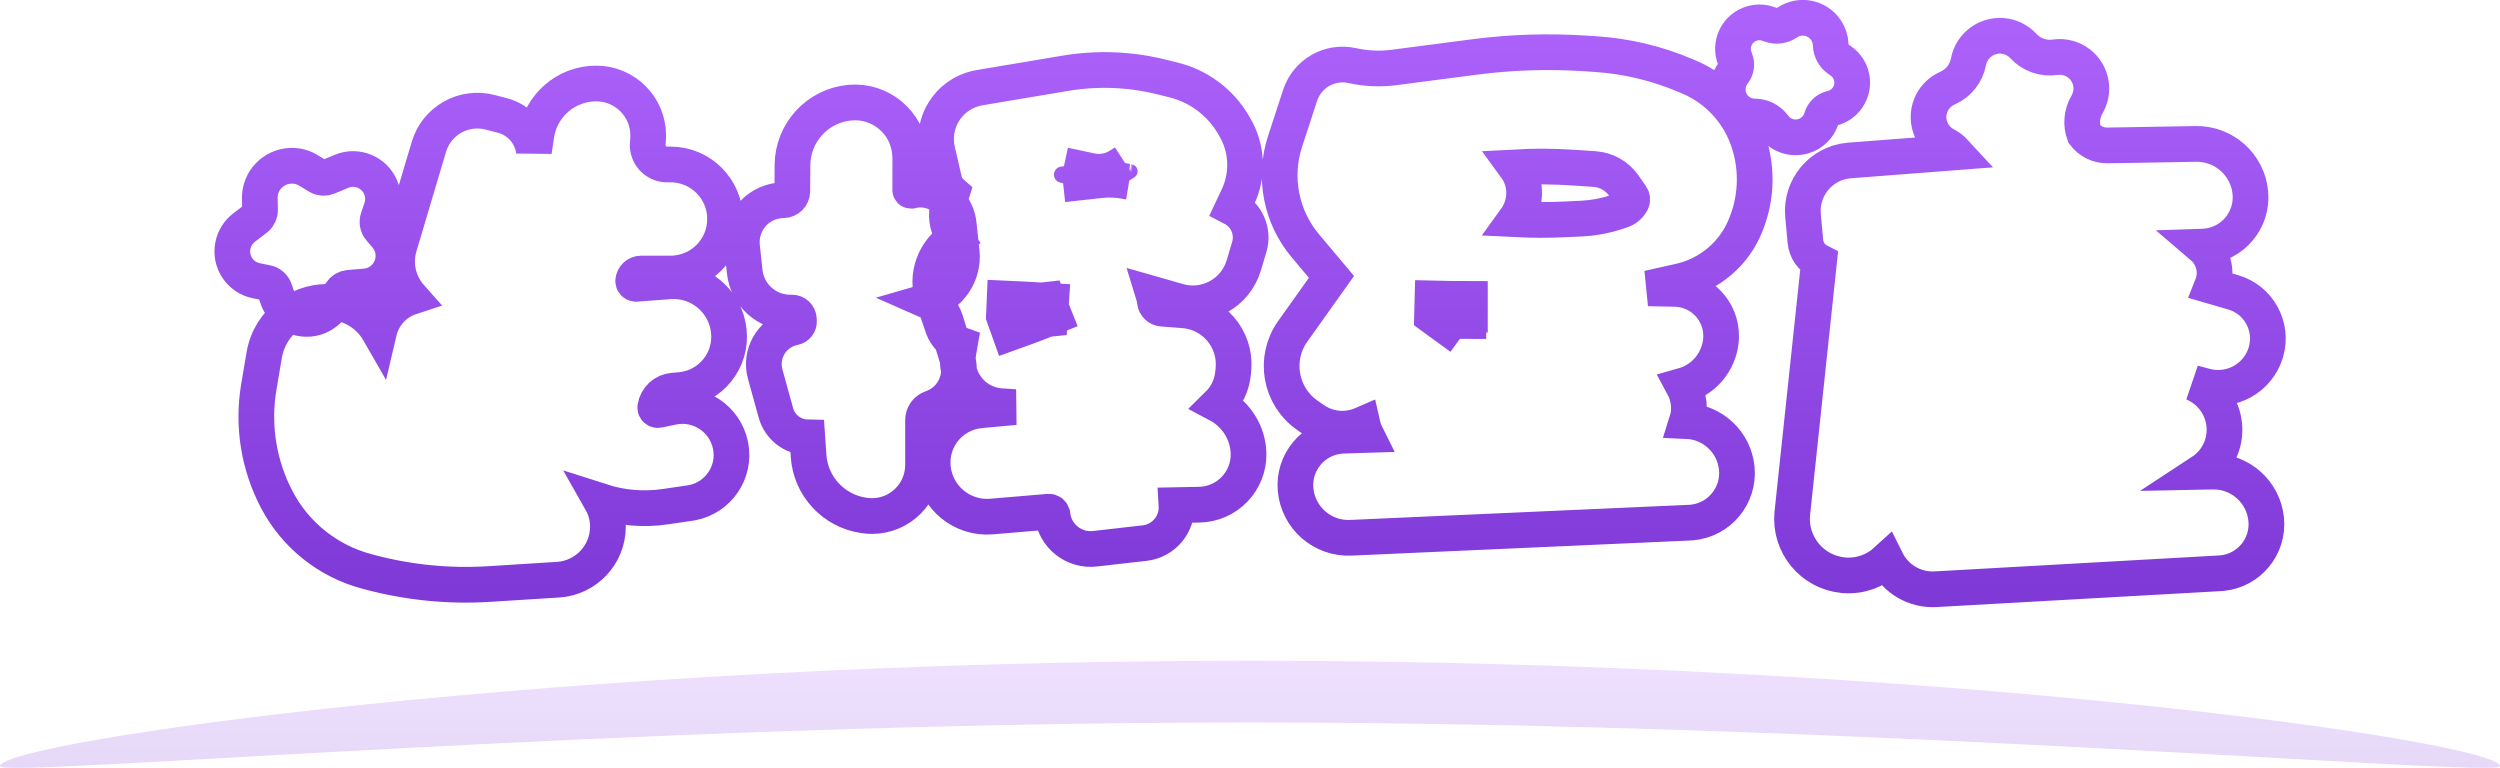 <?xml version="1.0" encoding="UTF-8"?>
<svg width="140px" height="43px" viewBox="0 0 140 43" version="1.1" xmlns="http://www.w3.org/2000/svg" xmlns:xlink="http://www.w3.org/1999/xlink">
    <!-- Generator: Sketch 51 (57462) - http://www.bohemiancoding.com/sketch -->
    <title>选择星座/标题</title>
    <desc>Created with Sketch.</desc>
    <defs>
        <linearGradient x1="50%" y1="-2.48949813e-15%" x2="50%" y2="100%" id="linearGradient-1">
            <stop stop-color="#AD62FB" offset="0%"></stop>
            <stop stop-color="#7F39D7" offset="100%"></stop>
        </linearGradient>
    </defs>
    <g id="星座配对" stroke="none" stroke-width="1" fill="none" fill-rule="evenodd">
        <g id="选择星座" transform="translate(-118, -82)">
            <rect fill="#FFFFFF" x="0" y="0" width="375" height="667"></rect>
            <g id="选择星座/标题" transform="translate(118, 84)">
                <path d="M21.224,16.576 C21.432,15.688 22.087,14.936 22.999,14.637 C22.386,13.949 22.097,12.988 22.304,12.017 C22.32,11.939 22.34,11.862 22.363,11.785 L24.017,6.224 C24.453,4.757 25.974,3.901 27.454,4.289 L28.138,4.468 C29.089,4.717 29.779,5.518 29.9,6.473 L30.034,5.57 C30.28,3.907 31.707,2.676 33.388,2.676 C34.996,2.676 36.3,3.98 36.3,5.588 C36.3,5.662 36.297,5.735 36.292,5.808 L36.274,6.044 C36.228,6.641 36.676,7.162 37.273,7.207 C37.301,7.209 37.328,7.21 37.355,7.21 L37.55,7.21 C39.237,7.21 40.604,8.578 40.604,10.264 C40.604,11.951 39.237,13.318 37.55,13.318 L35.903,13.318 C35.67,13.318 35.477,13.498 35.459,13.73 C35.453,13.814 35.516,13.887 35.601,13.894 C35.608,13.894 35.616,13.894 35.623,13.894 L37.484,13.754 C39.162,13.628 40.637,14.859 40.813,16.533 L40.814,16.543 C40.988,18.189 39.794,19.663 38.149,19.836 C38.116,19.84 38.116,19.84 38.083,19.843 L37.695,19.875 C37.188,19.917 36.775,20.3 36.696,20.803 C36.684,20.879 36.736,20.95 36.812,20.962 C36.828,20.964 36.845,20.964 36.862,20.961 L37.647,20.796 C39.134,20.483 40.592,21.435 40.905,22.922 C40.911,22.951 40.911,22.951 40.916,22.981 C41.193,24.457 40.22,25.877 38.744,26.154 C38.691,26.164 38.691,26.164 38.637,26.172 L37.241,26.376 C36.045,26.551 34.825,26.449 33.674,26.079 C33.91,26.495 34.044,26.976 34.044,27.488 C34.044,29.061 32.821,30.364 31.25,30.463 L27.396,30.705 C25.146,30.847 22.888,30.624 20.709,30.044 L20.531,29.996 C18.378,29.423 16.561,27.979 15.518,26.011 C14.486,24.065 14.126,21.832 14.495,19.66 L14.796,17.882 C15.12,15.975 16.904,14.672 18.82,14.945 C19.87,15.095 20.734,15.722 21.224,16.576 Z M51.987,14.87 C52.433,15.066 52.795,15.447 52.951,15.948 L53.602,18.045 C53.965,19.214 53.33,20.459 52.171,20.853 C51.883,20.951 51.69,21.221 51.69,21.525 L51.69,24.037 C51.69,25.617 50.409,26.898 48.829,26.898 C48.688,26.898 48.548,26.888 48.409,26.867 L48.353,26.859 C46.675,26.61 45.396,25.226 45.281,23.533 L45.209,22.491 C44.397,22.474 43.671,21.927 43.449,21.12 L42.85,18.947 C42.542,17.833 43.197,16.68 44.312,16.373 C44.39,16.352 44.39,16.352 44.469,16.336 C44.638,16.303 44.755,16.15 44.744,15.979 L44.736,15.864 C44.723,15.661 44.554,15.504 44.351,15.504 L44.248,15.504 C42.941,15.504 41.844,14.518 41.705,13.218 L41.554,11.811 C41.416,10.521 42.349,9.364 43.638,9.226 C43.714,9.218 43.79,9.213 43.866,9.213 C44.144,9.21 44.368,8.985 44.37,8.707 L44.378,7.251 C44.388,5.43 45.778,3.915 47.59,3.748 C49.295,3.591 50.804,4.846 50.96,6.55 C50.969,6.644 50.974,6.739 50.974,6.834 L50.974,8.645 C50.974,8.666 50.99,8.683 51.011,8.683 C51.014,8.683 51.018,8.682 51.021,8.682 C52.176,8.393 53.347,9.097 53.636,10.253 C53.66,10.349 53.677,10.446 53.687,10.545 L53.854,12.097 C53.989,13.358 53.194,14.525 51.987,14.87 Z M53.306,8.811 C53.098,8.631 52.943,8.386 52.876,8.098 L52.494,6.442 C52.131,4.873 53.109,3.307 54.679,2.945 C54.736,2.932 54.794,2.92 54.852,2.91 L59.66,2.103 C61.451,1.802 63.284,1.873 65.047,2.311 L65.729,2.481 C67.133,2.83 68.338,3.731 69.069,4.98 L69.151,5.121 C69.849,6.312 69.914,7.772 69.326,9.021 L69.032,9.644 C69.802,10.043 70.212,10.94 69.966,11.807 C69.963,11.82 69.963,11.82 69.959,11.833 L69.651,12.862 C69.185,14.424 67.549,15.32 65.982,14.872 L64.589,14.473 C64.63,14.605 64.658,14.742 64.674,14.884 C64.674,14.886 64.674,14.886 64.675,14.889 C64.698,15.103 64.87,15.27 65.084,15.286 L66.284,15.377 C67.953,15.504 69.203,16.96 69.076,18.629 C69.075,18.641 69.075,18.641 69.074,18.653 L69.056,18.861 C68.997,19.568 68.684,20.194 68.214,20.655 C69.121,21.136 69.776,22.041 69.901,23.125 C70.08,24.669 68.973,26.066 67.429,26.244 C67.339,26.254 67.25,26.261 67.16,26.262 L65.885,26.287 C65.95,27.352 65.17,28.291 64.1,28.413 L61.323,28.73 C60.139,28.866 59.07,28.015 58.935,26.831 C58.934,26.829 58.934,26.829 58.934,26.826 C58.922,26.722 58.83,26.647 58.726,26.656 L55.528,26.926 C53.889,27.064 52.436,25.876 52.246,24.242 C52.058,22.631 53.212,21.173 54.823,20.986 C54.858,20.982 54.858,20.982 54.892,20.978 L56.835,20.799 L56.039,20.744 C54.615,20.645 53.541,19.411 53.64,17.987 C53.646,17.898 53.657,17.81 53.672,17.723 L53.747,17.289 C53.325,17.139 52.971,16.807 52.809,16.352 C52.806,16.344 52.806,16.344 52.803,16.335 L52.253,14.723 C51.809,13.426 52.343,12.032 53.461,11.34 C53.108,10.873 52.945,10.264 53.063,9.643 C53.078,9.564 53.098,9.486 53.121,9.409 L53.306,8.811 Z M58.661,15.868 L58.796,15.854 L58.799,15.814 C58.883,15.781 58.967,15.748 59.051,15.714 L58.841,15.186 L58.863,14.856 C58.811,14.853 58.758,14.849 58.706,14.846 L58.682,14.785 L58.345,14.823 C57.662,14.781 56.968,14.745 56.261,14.714 L56.218,15.713 L56.555,16.655 C57.27,16.4 57.973,16.137 58.661,15.868 Z M63.151,8.172 C63.158,8.174 63.165,8.176 63.173,8.177 C63.151,8.172 63.129,8.166 63.109,8.159 Z M63.109,8.159 C62.983,8.115 62.875,8.031 62.803,7.919 C62.623,7.641 62.703,7.271 62.98,7.091 L62.694,7.277 C62.219,7.583 61.642,7.689 61.089,7.571 L59.593,7.251 C59.821,7.3 59.993,7.49 60.018,7.722 C60.051,8.02 59.837,8.288 59.539,8.321 L61.624,8.09 C62.134,8.034 62.65,8.061 63.151,8.172 Z M92.307,14.146 L93.802,14.177 C95.258,14.207 96.414,15.412 96.383,16.868 C96.382,16.935 96.378,17.002 96.372,17.069 C96.252,18.294 95.387,19.279 94.255,19.596 C94.417,19.896 94.526,20.231 94.566,20.59 C94.604,20.933 94.568,21.268 94.47,21.578 C95.918,21.641 97.124,22.765 97.26,24.237 C97.401,25.765 96.278,27.118 94.75,27.26 C94.684,27.265 94.684,27.265 94.618,27.269 L75.642,28.115 C74.058,28.186 72.698,26.999 72.553,25.42 C72.413,23.897 73.534,22.548 75.057,22.409 C75.113,22.404 75.168,22.4 75.223,22.398 L76.512,22.358 C76.42,22.174 76.348,21.977 76.301,21.77 C75.494,22.122 74.535,22.093 73.723,21.606 C73.665,21.572 73.609,21.535 73.554,21.497 L73.204,21.252 C71.684,20.187 71.315,18.092 72.38,16.572 C72.387,16.561 72.387,16.561 72.395,16.551 L74.563,13.506 L73.098,11.763 C71.736,10.142 71.307,7.933 71.963,5.92 L72.805,3.342 C73.205,2.116 74.469,1.395 75.727,1.674 C76.495,1.844 77.287,1.879 78.066,1.778 L82.576,1.19 C84.628,0.922 86.702,0.856 88.767,0.991 L89.355,1.03 C91.068,1.142 92.751,1.54 94.333,2.207 L94.588,2.315 C96.106,2.955 97.289,4.198 97.855,5.745 C98.414,7.274 98.398,8.953 97.811,10.47 L97.777,10.557 C97.151,12.175 95.759,13.374 94.066,13.752 L92.307,14.146 Z M82.228,15.753 L82.314,15.742 L82.314,14.742 C81.635,14.742 80.937,14.732 80.22,14.714 L80.194,15.713 L81.003,16.302 C81.086,16.187 81.171,16.073 81.259,15.958 C81.574,15.974 81.897,15.982 82.228,15.982 L82.228,15.753 Z M84.885,7.366 C85.19,7.783 85.365,8.3 85.351,8.857 C85.349,8.919 85.349,8.919 85.345,8.981 C85.308,9.467 85.137,9.912 84.87,10.281 C85.806,10.328 86.743,10.328 87.68,10.283 L88.598,10.239 C89.247,10.207 89.89,10.087 90.507,9.883 L90.811,9.782 C91.051,9.702 91.252,9.532 91.37,9.309 C91.423,9.208 91.416,9.086 91.351,8.993 L90.933,8.393 C90.554,7.851 89.95,7.51 89.29,7.466 L88.049,7.384 C86.995,7.314 85.938,7.308 84.885,7.366 Z M116.72,5.509 C117.027,5.915 117.51,6.153 118.024,6.144 L122.971,6.06 C124.545,6.034 125.875,7.225 126.02,8.793 C126.161,10.313 125.042,11.66 123.522,11.8 C123.446,11.807 123.446,11.807 123.369,11.81 L123.336,11.811 C123.92,12.31 124.174,13.131 123.914,13.902 C123.9,13.944 123.884,13.984 123.868,14.024 L125.053,14.368 C126.484,14.782 127.308,16.279 126.894,17.709 C126.888,17.727 126.888,17.727 126.883,17.745 C126.447,19.178 124.955,20.009 123.506,19.626 L122.821,19.445 C123.76,19.838 124.456,20.722 124.559,21.805 C124.66,22.878 124.144,23.867 123.3,24.42 L123.899,24.408 C125.45,24.379 126.761,25.55 126.908,27.094 C127.051,28.609 125.94,29.953 124.425,30.096 C124.373,30.101 124.373,30.101 124.32,30.104 L108.395,30.997 C107.208,31.064 106.143,30.404 105.642,29.397 C105.024,29.964 104.183,30.284 103.281,30.216 C103.248,30.213 103.248,30.213 103.215,30.21 C101.474,30.041 100.199,28.493 100.368,26.752 C100.369,26.737 100.369,26.737 100.371,26.723 L101.867,12.645 C101.454,12.434 101.154,12.025 101.104,11.529 C101.103,11.523 101.103,11.523 101.102,11.516 L100.969,10.075 C100.825,8.515 101.972,7.134 103.532,6.99 C103.554,6.988 103.554,6.988 103.576,6.986 L109.48,6.532 C109.332,6.371 109.155,6.234 108.957,6.13 L108.945,6.124 C108.079,5.668 107.747,4.598 108.202,3.732 C108.387,3.382 108.684,3.103 109.046,2.941 L109.078,2.926 C109.68,2.657 110.111,2.11 110.233,1.462 C110.417,0.49 111.353,-0.15 112.326,0.034 C112.704,0.105 113.05,0.297 113.311,0.58 C113.758,1.064 114.413,1.3 115.066,1.209 L115.101,1.204 C116.07,1.07 116.964,1.747 117.098,2.716 C117.152,3.108 117.073,3.508 116.874,3.85 L116.867,3.862 C116.574,4.364 116.522,4.968 116.72,5.509 Z M98.305,4.526 L98.219,4.523 C97.384,4.498 96.728,3.801 96.753,2.966 C96.762,2.646 96.873,2.337 97.069,2.084 C97.235,1.871 97.275,1.587 97.175,1.336 L97.154,1.284 C96.85,0.525 97.22,-0.337 97.979,-0.641 C98.314,-0.774 98.686,-0.782 99.025,-0.661 L99.156,-0.614 C99.464,-0.505 99.806,-0.549 100.077,-0.733 C100.791,-1.219 101.764,-1.034 102.25,-0.319 C102.417,-0.073 102.511,0.215 102.52,0.512 C102.53,0.839 102.695,1.141 102.965,1.326 L103.08,1.405 C103.755,1.868 103.926,2.79 103.464,3.464 C103.26,3.761 102.955,3.974 102.606,4.062 L102.552,4.076 C102.29,4.142 102.084,4.342 102.009,4.601 C101.776,5.403 100.937,5.864 100.134,5.631 C99.827,5.542 99.556,5.357 99.36,5.104 L99.307,5.036 C99.066,4.725 98.699,4.537 98.305,4.526 Z M19.105,14.372 L18.589,15.118 C18.047,15.899 16.975,16.094 16.193,15.553 C15.893,15.345 15.667,15.048 15.547,14.703 L15.382,14.228 C15.312,14.027 15.141,13.878 14.932,13.837 L14.361,13.723 C13.452,13.543 12.861,12.66 13.042,11.752 C13.121,11.352 13.343,10.994 13.667,10.746 L14.328,10.24 C14.48,10.124 14.567,9.942 14.563,9.751 L14.549,9.115 C14.528,8.124 15.314,7.304 16.305,7.283 C16.646,7.275 16.983,7.365 17.274,7.542 L17.818,7.872 C17.981,7.971 18.182,7.986 18.359,7.913 L19.127,7.594 C19.983,7.238 20.965,7.644 21.32,8.499 C21.477,8.876 21.491,9.297 21.359,9.683 L21.172,10.234 C21.103,10.436 21.146,10.659 21.286,10.82 L21.614,11.201 C22.236,11.92 22.156,13.008 21.436,13.629 C21.16,13.867 20.816,14.012 20.453,14.042 L19.549,14.116 C19.37,14.131 19.207,14.225 19.105,14.372 Z" id="Combined-Shape" stroke="url(#linearGradient-1)" stroke-width="2"></path>
                <path d="M140,40.904 C140,39.555 108.66,35 70,35 C31.34,35 0,39.555 0,40.904 C0,41.58 34.962,38.459 70,38.458 C104.962,38.457 140,41.578 140,40.904 Z" id="Oval-11-Copy" fill="url(#linearGradient-1)" fill-rule="nonzero" opacity="0.2"></path>
            </g>
        </g>
    </g>
</svg>